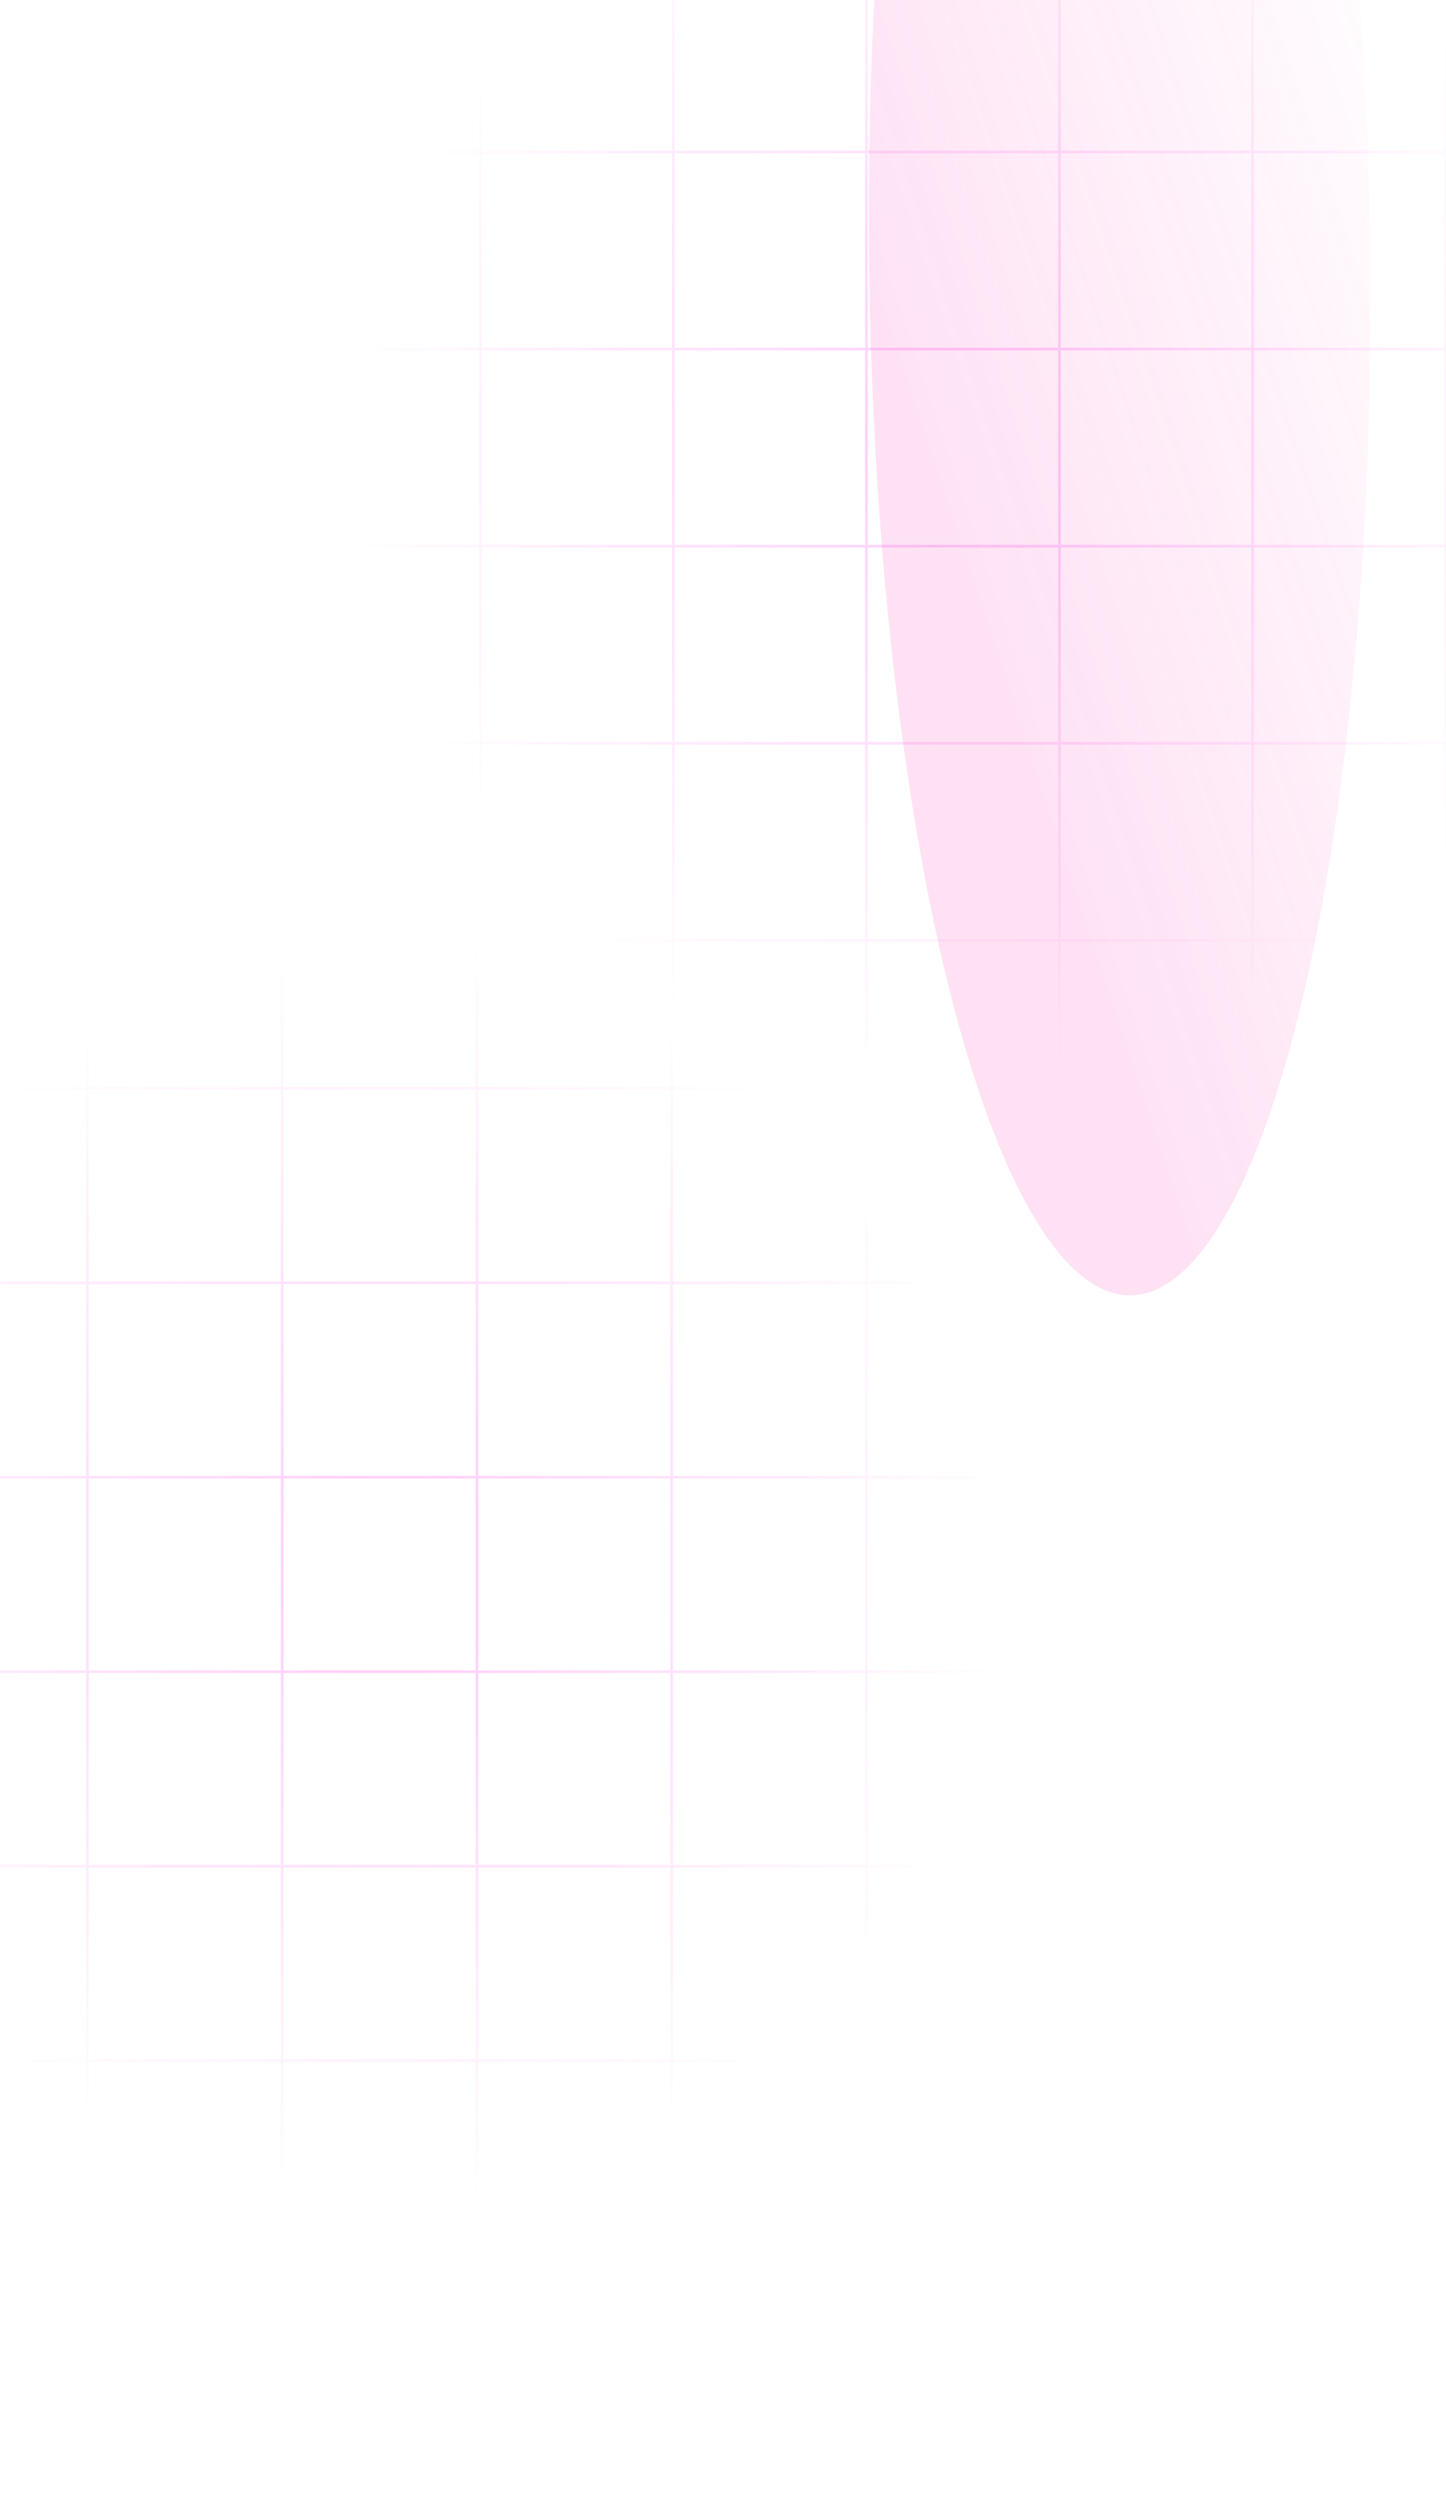 <svg width="497" height="859" viewBox="0 0 497 859" fill="none" xmlns="http://www.w3.org/2000/svg">
<g clip-path="url(#clip0_1_17)">
<path fill-rule="evenodd" clip-rule="evenodd" d="M98.303 -135.07V-83.698L50 -83.698V-82.778L98.303 -82.778V-15.97H50V-15.05H98.303V51.758H50V52.678H98.303V119.485H50V120.405H98.303V187.213H50V188.132H98.303V254.941H50V255.861H98.303V322.669H50V323.588H98.303V390.396H50V391.315H98.303V442.689H99.204V391.315H164.654V442.689H165.554V391.315H230.999V442.689H231.9V391.315H297.344V442.689H298.245V391.315H363.698V442.689H364.599V391.315H430.053V442.689H430.954V391.315H496.398V442.689H497.299V391.315H562.744V442.689H563.644V391.315H616V390.396H563.644V323.588H616V322.669H563.644V255.861H616V254.941H563.644V188.132H616V187.213H563.644V120.405H616V119.485H563.644V52.678H616V51.758H563.644V-15.05H616V-15.97H563.644V-82.778H616V-83.698L563.644 -83.698V-135.07H562.744V-83.698H497.299V-135.07H496.398V-83.698L430.954 -83.698V-135.07H430.053V-83.698H364.599V-135.07H363.698V-83.698L298.245 -83.698V-135.07H297.344V-83.698L231.9 -83.698V-135.07H230.999V-83.698L165.554 -83.698V-135.07H164.654V-83.698H99.204V-135.07H98.303ZM562.744 390.396V323.588H497.299V390.396H562.744ZM496.398 390.396V323.588H430.954V390.396H496.398ZM430.053 390.396V323.588H364.599V390.396H430.053ZM363.698 390.396V323.588H298.245V390.396H363.698ZM297.344 390.396V323.588H231.9V390.396H297.344ZM230.999 390.396V323.588H165.554V390.396H230.999ZM164.654 390.396V323.588H99.204V390.396H164.654ZM164.654 322.669H99.204V255.861H164.654V322.669ZM230.999 322.669H165.554V255.861H230.999V322.669ZM297.344 322.669H231.9V255.861H297.344V322.669ZM363.698 322.669H298.245V255.861H363.698V322.669ZM430.053 322.669H364.599V255.861H430.053V322.669ZM496.398 322.669H430.954V255.861H496.398V322.669ZM562.744 322.669H497.299V255.861H562.744V322.669ZM562.744 254.941V188.132H497.299V254.941H562.744ZM496.398 254.941V188.132H430.954V254.941H496.398ZM430.053 254.941V188.132H364.599V254.941H430.053ZM363.698 254.941V188.132H298.245V254.941H363.698ZM297.344 254.941V188.132H231.9V254.941H297.344ZM230.999 254.941V188.132H165.554V254.941H230.999ZM164.654 254.941V188.132H99.204V254.941H164.654ZM164.654 187.213H99.204V120.405H164.654V187.213ZM230.999 187.213H165.554V120.405H230.999V187.213ZM297.344 187.213H231.9V120.405H297.344V187.213ZM363.698 187.213H298.245V120.405H363.698V187.213ZM430.053 187.213H364.599V120.405H430.053V187.213ZM496.398 187.213H430.954V120.405H496.398V187.213ZM562.744 187.213H497.299V120.405H562.744V187.213ZM562.744 119.485V52.678H497.299V119.485H562.744ZM496.398 119.485V52.678H430.954V119.485H496.398ZM430.053 119.485V52.678H364.599V119.485H430.053ZM363.698 119.485V52.678H298.245V119.485H363.698ZM297.344 119.485V52.678H231.9V119.485H297.344ZM230.999 119.485V52.678H165.554V119.485H230.999ZM164.654 119.485V52.678H99.204V119.485H164.654ZM164.654 51.758H99.204V-15.05H164.654V51.758ZM230.999 51.758H165.554V-15.05H230.999V51.758ZM297.344 51.758H231.9V-15.05H297.344V51.758ZM363.698 51.758H298.245V-15.05H363.698V51.758ZM430.053 51.758H364.599V-15.05H430.053V51.758ZM496.398 51.758H430.954V-15.05H496.398V51.758ZM562.744 51.758H497.299V-15.05H562.744V51.758ZM562.744 -15.97V-82.778H497.299V-15.97H562.744ZM496.398 -15.97V-82.778L430.954 -82.778V-15.97H496.398ZM430.053 -15.97V-82.778H364.599V-15.97H430.053ZM363.698 -15.97V-82.778L298.245 -82.778V-15.97H363.698ZM297.344 -15.97V-82.778H231.9V-15.97H297.344ZM230.999 -15.97V-82.778H165.554V-15.97H230.999ZM164.654 -15.97V-82.778H99.204V-15.97H164.654Z" fill="url(#paint0_radial_1_17)"/>
<g opacity="0.4" filter="url(#filter0_f_1_17)">
<path d="M416.477 -237.494C372.186 -317.303 322.115 -236.066 304.641 -56.047C287.166 123.972 308.905 334.603 353.196 414.411C397.487 494.22 447.557 412.983 465.032 232.965C482.507 52.946 460.768 -157.686 416.477 -237.494Z" fill="url(#paint1_linear_1_17)" fill-opacity="0.33"/>
</g>
<g opacity="0.4" filter="url(#filter1_f_1_17)">
<path d="M153.987 -244.263C197.242 -48.869 253.768 21.339 280.242 -87.449C306.715 -196.237 293.111 -442.825 249.856 -638.219C206.602 -833.613 150.075 -903.821 123.602 -795.033C97.128 -686.245 110.732 -439.657 153.987 -244.263Z" fill="#FF44EC"/>
</g>
<path fill-rule="evenodd" clip-rule="evenodd" d="M-104.27 256V306.682H-153V307.589H-104.27V373.5H-153V374.407H-104.27V440.319H-153V441.226H-104.27V507.137H-153V508.044H-104.27V573.954H-153V574.862H-104.27V640.773H-153V641.68H-104.27V707.591H-153V708.498H-104.27V774.409H-153V775.316H-104.27V826H-103.362V775.316H-37.334V826H-36.425V775.316H29.596V826H30.505V775.316H96.534V826H97.442V775.316H163.471V826H164.379V775.316H230.408V826H231.316V775.316H297.338V826H298.247V775.316H364.273V826H365.182V775.316H418V774.409H365.182V708.498H418V707.591H365.182V641.68H418V640.773H365.182V574.862H418V573.954H365.182V508.044H418V507.137H365.182V441.226H418V440.319H365.182V374.407H418V373.5H365.182V307.589H418V306.682H365.182V256H364.273V306.682H298.247V256H297.338V306.682H231.316V256H230.408V306.682H164.379V256H163.471V306.682H97.442V256H96.534V306.682H30.505V256H29.596V306.682H-36.425V256H-37.334V306.682H-103.362V256H-104.27ZM364.273 774.409V708.498H298.247V774.409H364.273ZM297.338 774.409V708.498H231.316V774.409H297.338ZM230.408 774.409V708.498H164.379V774.409H230.408ZM163.471 774.409V708.498H97.442V774.409H163.471ZM96.534 774.409V708.498H30.505V774.409H96.534ZM29.596 774.409V708.498H-36.425V774.409H29.596ZM-37.334 774.409V708.498H-103.362V774.409H-37.334ZM-37.334 707.591H-103.362V641.68H-37.334V707.591ZM29.596 707.591H-36.425V641.68H29.596V707.591ZM96.534 707.591H30.505V641.68H96.534V707.591ZM163.471 707.591H97.442V641.68H163.471V707.591ZM230.408 707.591H164.379V641.68H230.408V707.591ZM297.338 707.591H231.316V641.68H297.338V707.591ZM364.273 707.591H298.247V641.68H364.273V707.591ZM364.273 640.773V574.862H298.247V640.773H364.273ZM297.338 640.773V574.862H231.316V640.773H297.338ZM230.408 640.773V574.862H164.379V640.773H230.408ZM163.471 640.773V574.862H97.442V640.773H163.471ZM96.534 640.773V574.862H30.505V640.773H96.534ZM29.596 640.773V574.862H-36.425V640.773H29.596ZM-37.334 640.773V574.862H-103.362V640.773H-37.334ZM-37.334 573.954H-103.362V508.044H-37.334V573.954ZM29.596 573.954H-36.425V508.044H29.596V573.954ZM96.534 573.954H30.505V508.044H96.534V573.954ZM163.471 573.954H97.442V508.044H163.471V573.954ZM230.408 573.954H164.379V508.044H230.408V573.954ZM297.338 573.954H231.316V508.044H297.338V573.954ZM364.273 573.954H298.247V508.044H364.273V573.954ZM364.273 507.137V441.226H298.247V507.137H364.273ZM297.338 507.137V441.226H231.316V507.137H297.338ZM230.408 507.137V441.226H164.379V507.137H230.408ZM163.471 507.137V441.226H97.442V507.137H163.471ZM96.534 507.137V441.226H30.505V507.137H96.534ZM29.596 507.137V441.226H-36.425V507.137H29.596ZM-37.334 507.137V441.226H-103.362V507.137H-37.334ZM-37.334 440.319H-103.362V374.407H-37.334V440.319ZM29.596 440.319H-36.425V374.407H29.596V440.319ZM96.534 440.319H30.505V374.407H96.534V440.319ZM163.471 440.319H97.442V374.407H163.471V440.319ZM230.408 440.319H164.379V374.407H230.408V440.319ZM297.338 440.319H231.316V374.407H297.338V440.319ZM364.273 440.319H298.247V374.407H364.273V440.319ZM364.273 373.5V307.589H298.247V373.5H364.273ZM297.338 373.5V307.589H231.316V373.5H297.338ZM230.408 373.5V307.589H164.379V373.5H230.408ZM163.471 373.5V307.589H97.442V373.5H163.471ZM96.534 373.5V307.589H30.505V373.5H96.534ZM29.596 373.5V307.589H-36.425V373.5H29.596ZM-37.334 373.5V307.589H-103.362V373.5H-37.334Z" fill="url(#paint2_radial_1_17)"/>
</g>
<defs>
<filter id="filter0_f_1_17" x="104.601" y="-462.179" width="560.47" height="1101.28" filterUnits="userSpaceOnUse" color-interpolation-filters="sRGB">
<feFlood flood-opacity="0" result="BackgroundImageFix"/>
<feBlend mode="normal" in="SourceGraphic" in2="BackgroundImageFix" result="shape"/>
<feGaussianBlur stdDeviation="97" result="effect1_foregroundBlur_1_17"/>
</filter>
<filter id="filter1_f_1_17" x="-193.916" y="-1150.25" width="791.675" height="1418.01" filterUnits="userSpaceOnUse" color-interpolation-filters="sRGB">
<feFlood flood-opacity="0" result="BackgroundImageFix"/>
<feBlend mode="normal" in="SourceGraphic" in2="BackgroundImageFix" result="shape"/>
<feGaussianBlur stdDeviation="152" result="effect1_foregroundBlur_1_17"/>
</filter>
<radialGradient id="paint0_radial_1_17" cx="0" cy="0" r="1" gradientUnits="userSpaceOnUse" gradientTransform="translate(332.999 153.81) rotate(90) scale(219.073 214.614)">
<stop stop-color="#FF44F6" stop-opacity="0.29"/>
<stop offset="1" stop-color="#FF44EF" stop-opacity="0"/>
</radialGradient>
<linearGradient id="paint1_linear_1_17" x1="282.497" y1="239.48" x2="545.101" y2="152.976" gradientUnits="userSpaceOnUse">
<stop stop-color="#F926AE"/>
<stop offset="0.219" stop-color="#F926AE"/>
<stop offset="1" stop-color="#F926AE" stop-opacity="0"/>
</linearGradient>
<radialGradient id="paint2_radial_1_17" cx="0" cy="0" r="1" gradientUnits="userSpaceOnUse" gradientTransform="translate(132.5 541) rotate(90) scale(216.131 216.51)">
<stop stop-color="#FF44E6" stop-opacity="0.29"/>
<stop offset="1" stop-color="#FF44EC" stop-opacity="0"/>
</radialGradient>
<clipPath id="clip0_1_17">
<rect width="497" height="859" fill="white"/>
</clipPath>
</defs>
</svg>
